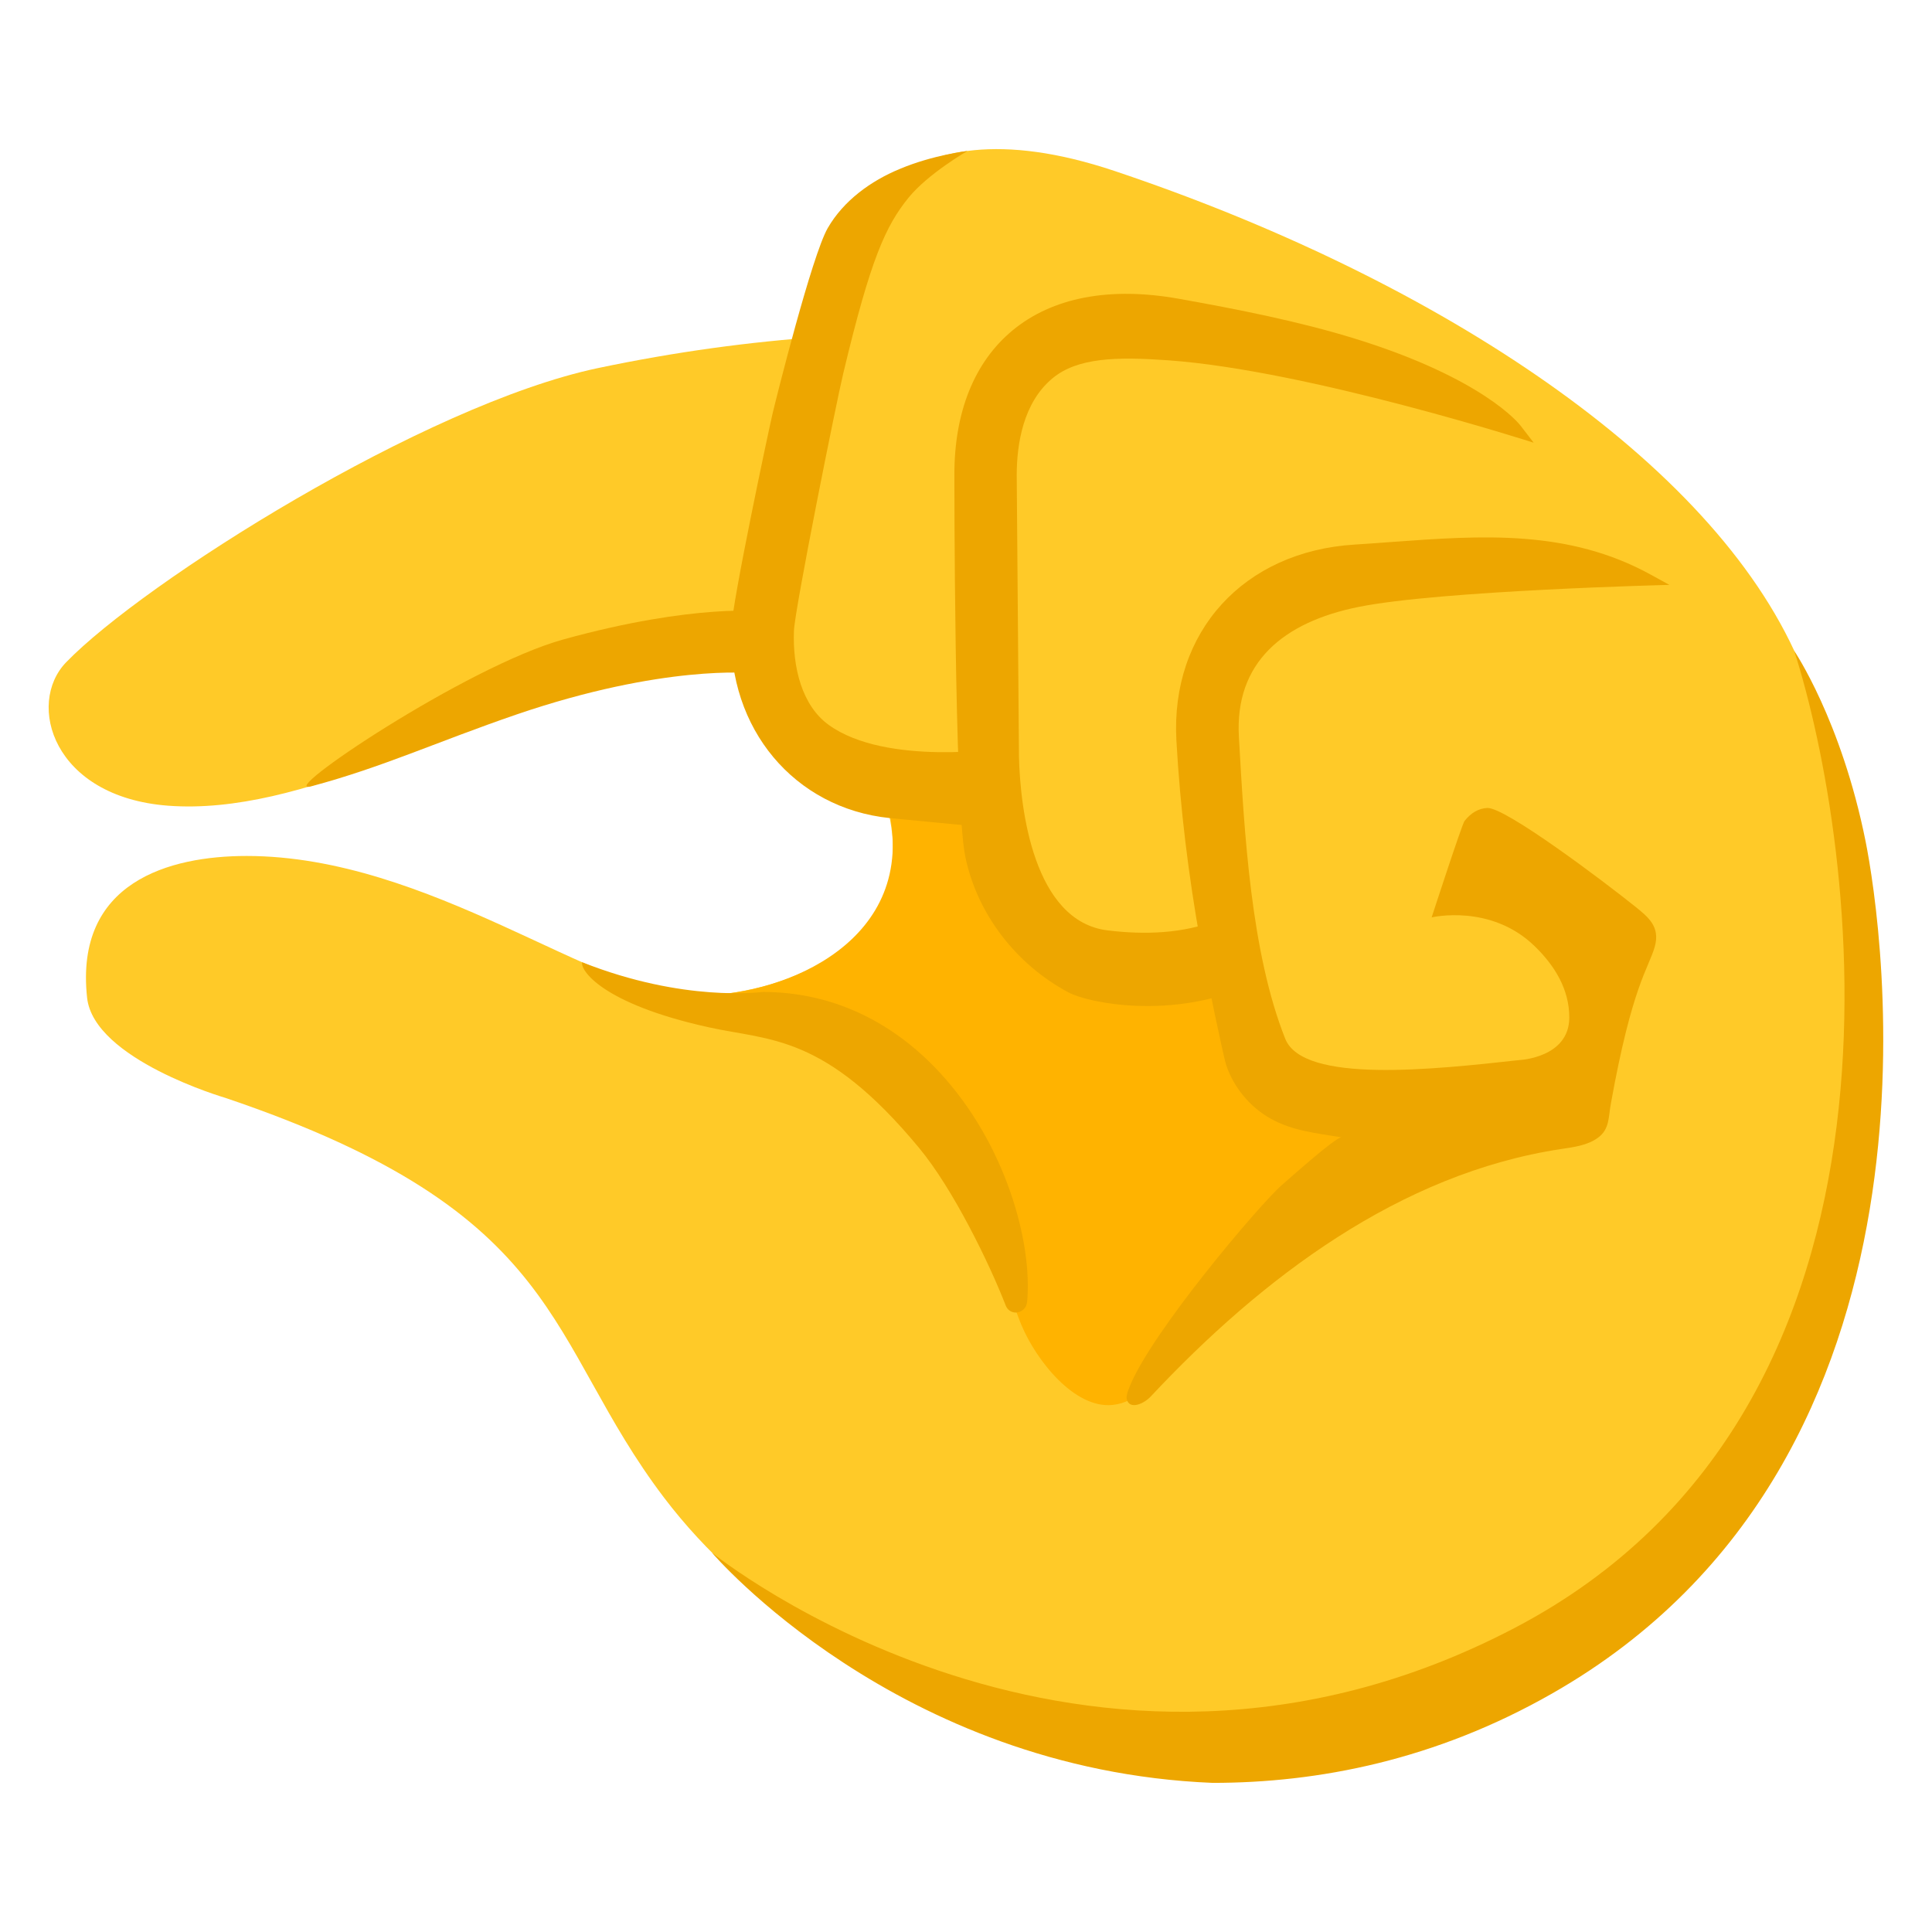 <svg xmlns="http://www.w3.org/2000/svg" viewBox="0 0 128 128" width="128" height="128" style="enable-background:new 0 0 128 128" xml:space="preserve"><path style="fill:#ffca28" d="M118.88 43.13c-6.13-13.22-24.44-24.9-45.03-31.8-15.36-5.15-18.03 5.07-18.03 5.07l-1.33 5.91c-4.78.33-9.71.99-14.89 2.08C28.14 26.81 9.51 38.58 4.38 43.88c-2.65 2.74-.89 8.92 6.76 9.5 8.91.67 19.1-5.56 28.65-8.4 3.47-1.03 7.41-1.73 11.32-2.19 0 0-.33 3.18 1.27 5.55s5.54 2.71 5.54 2.71c4.83 10.88-5.6 14.92-11.92 14.92-6.4 0-17.56-9.26-29.66-9.26-5.12 0-11.4 1.72-10.57 9.39.44 4.1 9.17 6.64 9.17 6.64C37.63 80.41 36.04 88.75 44 99.23c10.98 14.46 34.14 21.3 53.24 13.03 8.4-3.64 18.38-11.78 23.16-21.25 6.67-13.26 4.7-34.48-1.52-47.88z"/><path style="fill:#ffb300" d="M82.02 67.6c-.22-.79-1.33-2.48-1.97-2.99-.73-.58-5.66 1.7-11.05-2.58-3.65-2.91-4.01-8.95-5.05-9.18-.61-.14-4.63-.9-5.61-1.11 3.47 9.57-4.97 13.67-10.75 14.15.14.14 12.73 5.13 15.43 8.61 2.9 3.74 2.83 8.91 4.65 13.28.98 2.35 3.52 5.57 6.05 5.3 1.64-.17 2.71-1.57 3.81-2.79 3.84-4.23 7.92-9.27 11.75-13.5.96-1.06 1.93-2.13 2.65-3.37-4.11 1.01-8.78-1.73-9.91-5.82z"/><path style="fill:#eda600" d="M69.71 25.08c1.67-1.4 4.28-1.45 7.68-1.21 9.28.66 24.22 5.46 24.22 5.46l-.87-1.13c-.1-.13-2.47-3.13-10.96-5.76C86.1 21.3 82 20.49 78.13 19.8c-4.59-.83-8.42-.1-11.07 2.11-2.51 2.09-3.83 5.39-3.83 9.52 0 0-.01 21.72.72 25.31.77 3.76 3.32 7.13 6.84 9.01 1.3.7 6.84 1.84 12.07-.5 0 0-2.03-4.35-2.2-4.29-2.29.9-4.84.98-7.28.68-4.9-.6-5.79-8.04-5.87-11.49l-.15-18.71c.01-2.02.42-4.74 2.35-6.36z"/><path style="fill:#eda600" d="M54.84 15.11c-1.05 1.83-3.4 11.21-3.65 12.27-.25 1.06-2.67 12.43-2.74 14.26-.24 6.63 4.17 11.91 10.5 12.56l8.42.81-.02-.57c-.05-1.52-.29-3.03-.71-4.49l-.11-.38s-7.81 1.21-11.62-1.54c-1.78-1.28-2.4-3.81-2.31-6.23.05-1.42 2.8-15.12 3.27-17.07 1.81-7.58 2.8-9.75 4.32-11.63C61.5 11.49 64.1 10 64.1 10s-2.3.27-4.48 1.19c-1.92.79-3.73 2.1-4.78 3.92zM108.32 60.05c-2.02-1.62-8.6-6.59-9.79-6.52-.57.03-1.07.32-1.5.86-.17.21-2.18 6.39-2.18 6.39s3.9-.93 6.82 1.9c1.33 1.29 2.3 2.86 2.3 4.73 0 2.67-3.29 2.82-3.29 2.82-5.71.63-14.34 1.58-15.53-1.41-2.27-5.71-2.71-13.63-3.07-20-.28-4.92 2.92-7.6 7.93-8.61 5.42-1.09 20.59-1.46 20.59-1.46l-1.2-.66c-5.49-3.03-11.19-2.62-17.23-2.18-.8.06-1.61.12-2.42.17-7.36.45-12.21 5.79-11.81 12.98.25 4.48.8 8.94 1.59 13.35.39 2.17 1.53 7.63 1.71 8.16.5 1.48 1.58 2.78 2.94 3.54 1.45.82 3.08.97 4.69 1.24-.46.06-3.2 2.52-3.92 3.14-1.45 1.25-8.83 9.95-10.16 13.51-.01.04-.03.07-.04.11-.08.22-.16.47-.07.69.25.59 1.14.18 1.57-.29 7.36-7.86 16.5-14.76 27.15-16.38.86-.13 1.78-.24 2.48-.76.77-.57.68-1.38.84-2.23 1.41-7.86 2.5-8.97 2.91-10.41.38-1.34-.43-1.97-1.31-2.68zM62.29 71.09c-3.23-3.51-7.29-5.37-11.74-5.37-.16 0-5.21.71-11.98-1.97-.14.5 1.27 2.74 8.38 4.31 4.07.9 7.68.43 13.94 7.99 2.25 2.71 4.65 7.63 5.74 10.44.11.29.37.47.67.47.03 0 .07 0 .1-.01.35-.05.62-.34.65-.7.37-4.02-1.48-10.52-5.76-15.16z"/><path style="fill:#eda600" d="M80.34 118.12c-20.92-.85-33.17-15.25-33.17-15.25s24.64 19.93 53.19 4.98c28.19-14.76 22.5-52.34 18.51-64.73 0 0 3.12 4.59 4.73 12.62 1.07 5.34 6.58 40.88-20.77 56.46-7.73 4.41-15.49 5.92-22.49 5.92zM37.34 42.36c8.73-2.41 13.3-1.85 13.3-1.85l-.86 4.09s-5.8-.6-15.57 2.74c-5.3 1.82-8.86 3.49-13.57 4.75-2.57.7 10.25-7.95 16.7-9.73z"/></svg>